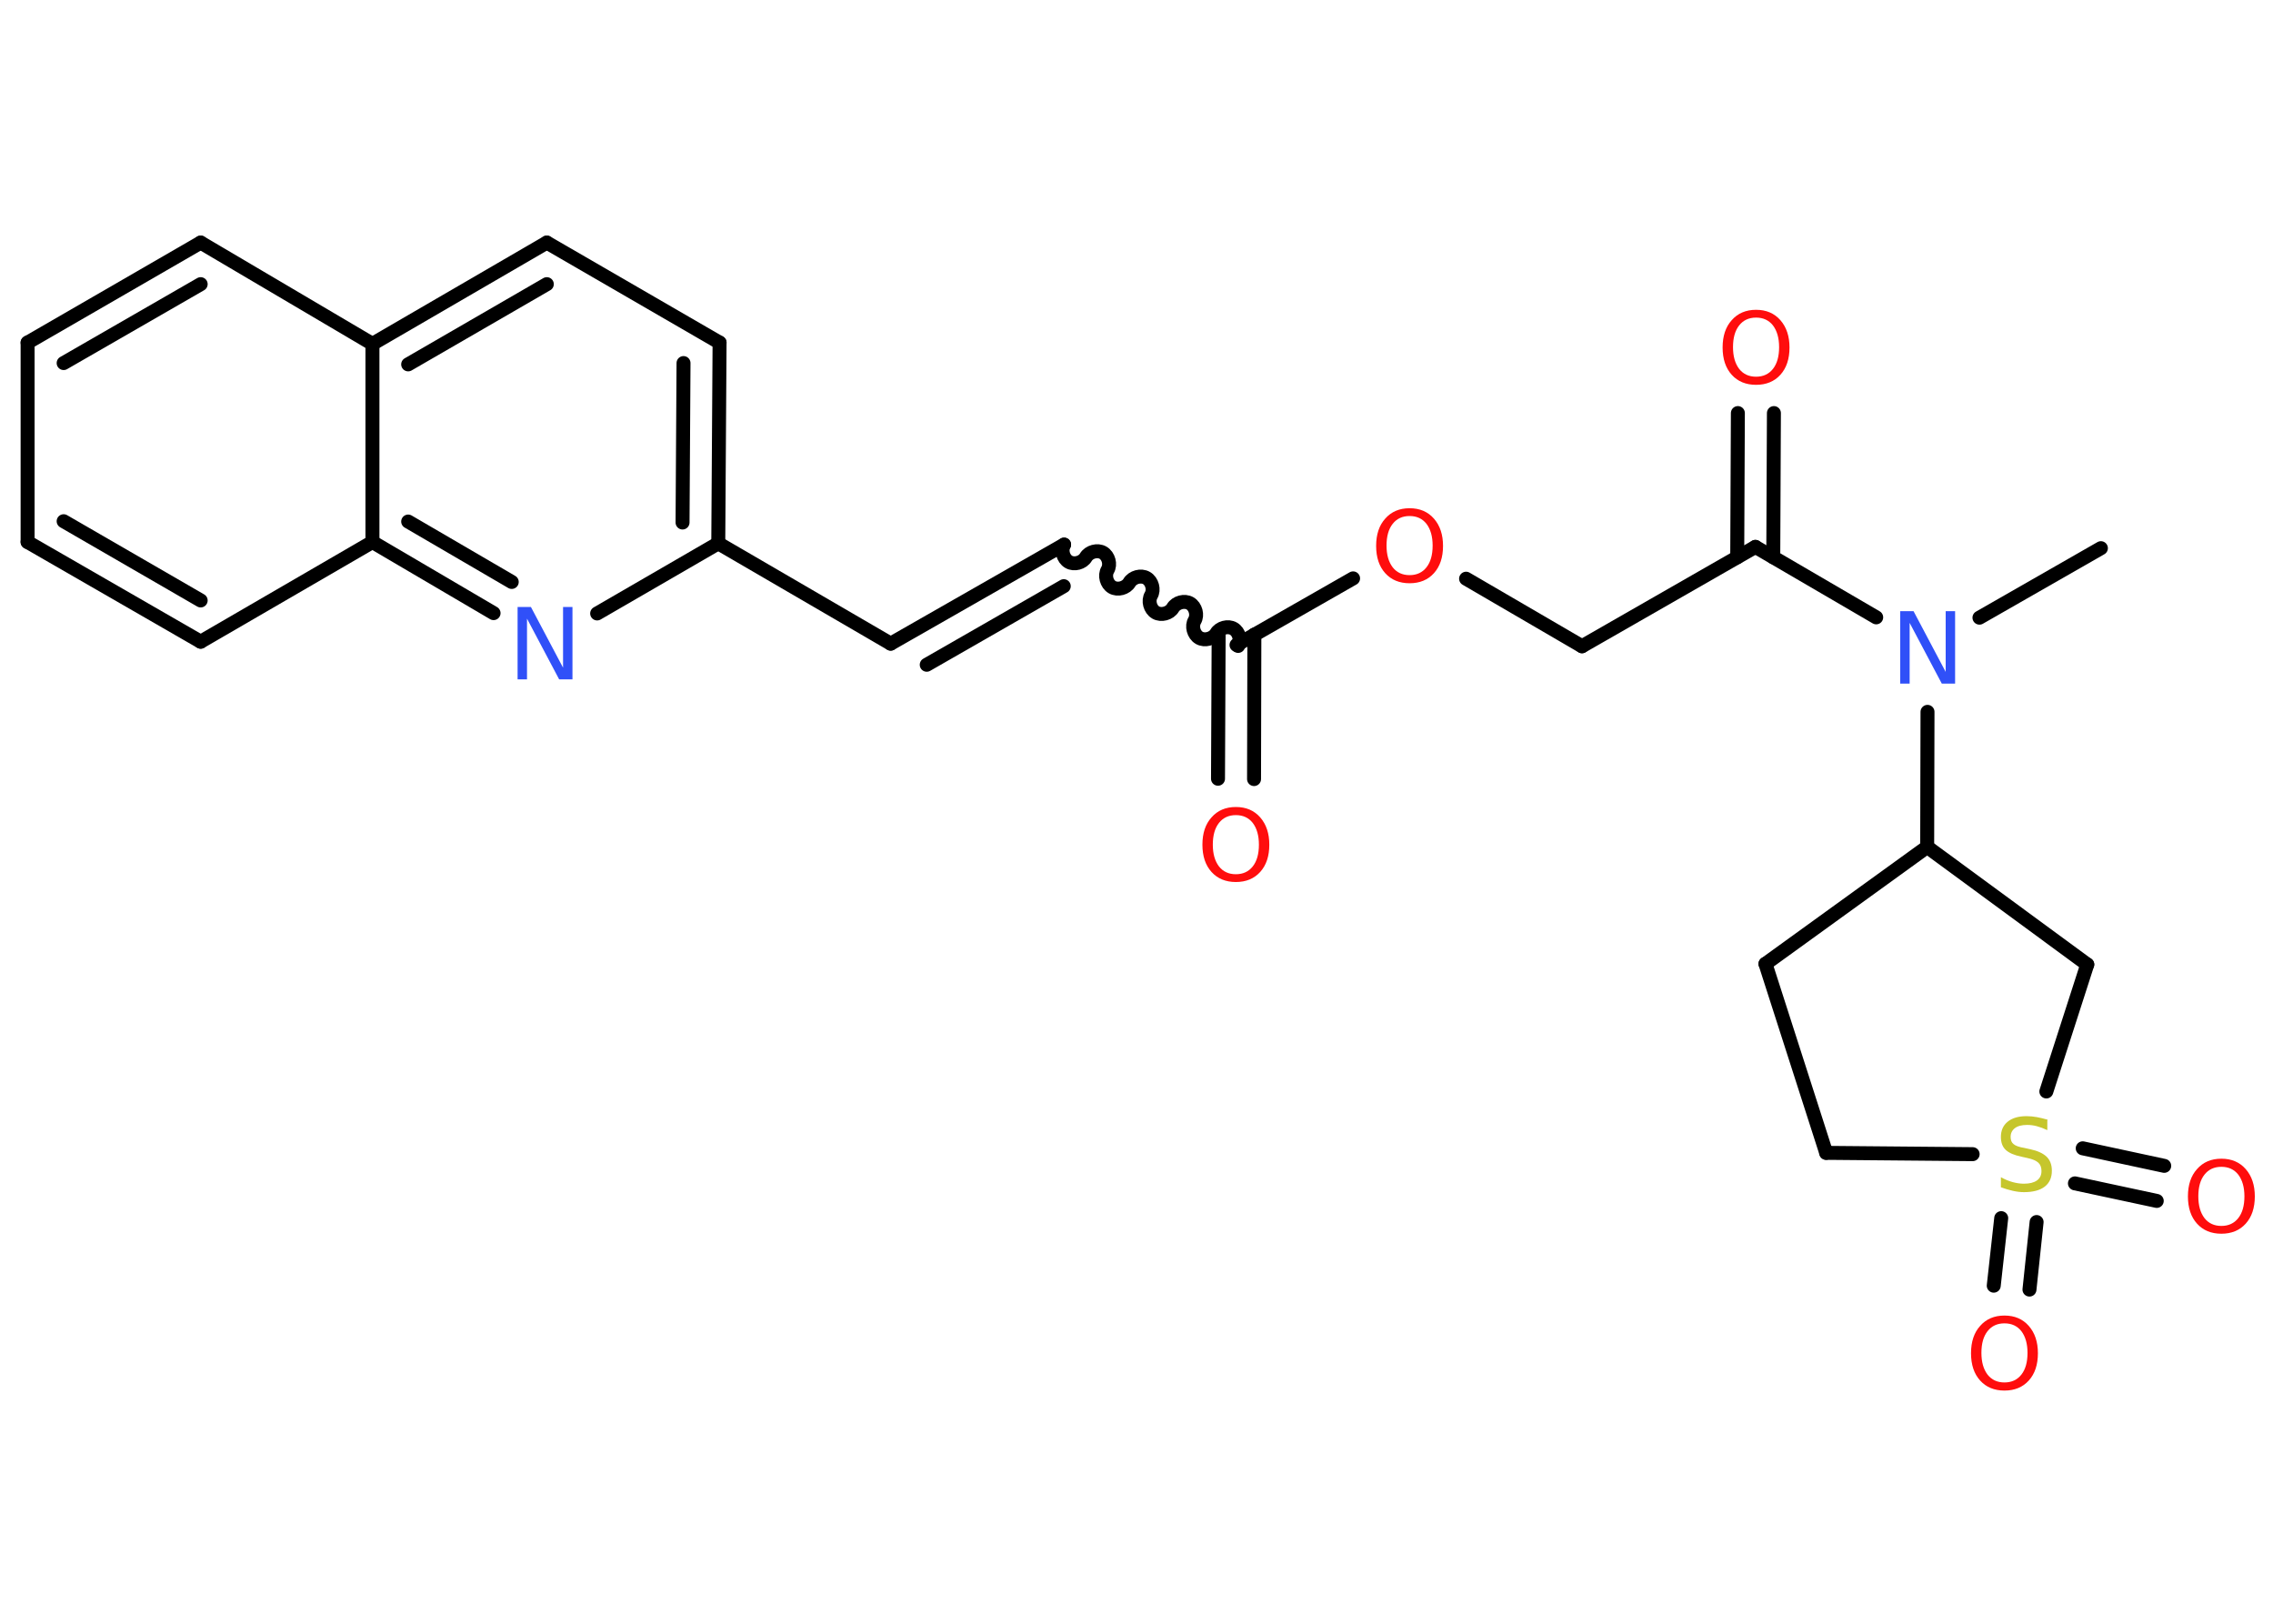 <?xml version='1.0' encoding='UTF-8'?>
<!DOCTYPE svg PUBLIC "-//W3C//DTD SVG 1.1//EN" "http://www.w3.org/Graphics/SVG/1.1/DTD/svg11.dtd">
<svg version='1.2' xmlns='http://www.w3.org/2000/svg' xmlns:xlink='http://www.w3.org/1999/xlink' width='70.0mm' height='50.0mm' viewBox='0 0 70.0 50.0'>
  <desc>Generated by the Chemistry Development Kit (http://github.com/cdk)</desc>
  <g stroke-linecap='round' stroke-linejoin='round' stroke='#000000' stroke-width='.43' fill='#FF0D0D'>
    <rect x='.0' y='.0' width='70.0' height='50.0' fill='#FFFFFF' stroke='none'/>
    <g id='mol1' class='mol'>
      <line id='mol1bnd1' class='bond' x1='64.7' y1='16.88' x2='60.96' y2='19.02'/>
      <line id='mol1bnd2' class='bond' x1='57.78' y1='19.01' x2='54.06' y2='16.84'/>
      <g id='mol1bnd3' class='bond'>
        <line x1='53.5' y1='17.16' x2='53.52' y2='12.72'/>
        <line x1='54.61' y1='17.16' x2='54.63' y2='12.72'/>
      </g>
      <line id='mol1bnd4' class='bond' x1='54.06' y1='16.84' x2='48.72' y2='19.9'/>
      <line id='mol1bnd5' class='bond' x1='48.72' y1='19.9' x2='45.15' y2='17.82'/>
      <line id='mol1bnd6' class='bond' x1='41.67' y1='17.81' x2='38.08' y2='19.86'/>
      <g id='mol1bnd7' class='bond'>
        <line x1='38.63' y1='19.54' x2='38.62' y2='23.99'/>
        <line x1='37.53' y1='19.54' x2='37.51' y2='23.98'/>
      </g>
      <path id='mol1bnd8' class='bond' d='M32.77 16.77c-.1 .17 -.03 .43 .14 .53c.17 .1 .43 .03 .53 -.14c.1 -.17 .36 -.24 .53 -.14c.17 .1 .24 .36 .14 .53c-.1 .17 -.03 .43 .14 .53c.17 .1 .43 .03 .53 -.14c.1 -.17 .36 -.24 .53 -.14c.17 .1 .24 .36 .14 .53c-.1 .17 -.03 .43 .14 .53c.17 .1 .43 .03 .53 -.14c.1 -.17 .36 -.24 .53 -.14c.17 .1 .24 .36 .14 .53c-.1 .17 -.03 .43 .14 .53c.17 .1 .43 .03 .53 -.14c.1 -.17 .36 -.24 .53 -.14c.17 .1 .24 .36 .14 .53' fill='none' stroke='#000000' stroke-width='.43'/>
      <g id='mol1bnd9' class='bond'>
        <line x1='32.77' y1='16.77' x2='27.43' y2='19.82'/>
        <line x1='32.76' y1='18.05' x2='28.54' y2='20.47'/>
      </g>
      <line id='mol1bnd10' class='bond' x1='27.43' y1='19.82' x2='22.12' y2='16.73'/>
      <g id='mol1bnd11' class='bond'>
        <line x1='22.12' y1='16.73' x2='22.16' y2='10.55'/>
        <line x1='21.02' y1='16.09' x2='21.05' y2='11.18'/>
      </g>
      <line id='mol1bnd12' class='bond' x1='22.16' y1='10.55' x2='16.84' y2='7.47'/>
      <g id='mol1bnd13' class='bond'>
        <line x1='16.84' y1='7.47' x2='11.47' y2='10.59'/>
        <line x1='16.84' y1='8.75' x2='12.57' y2='11.22'/>
      </g>
      <line id='mol1bnd14' class='bond' x1='11.47' y1='10.59' x2='6.18' y2='7.47'/>
      <g id='mol1bnd15' class='bond'>
        <line x1='6.18' y1='7.47' x2='.85' y2='10.55'/>
        <line x1='6.18' y1='8.75' x2='1.96' y2='11.18'/>
      </g>
      <line id='mol1bnd16' class='bond' x1='.85' y1='10.55' x2='.85' y2='16.69'/>
      <g id='mol1bnd17' class='bond'>
        <line x1='.85' y1='16.69' x2='6.18' y2='19.76'/>
        <line x1='1.96' y1='16.05' x2='6.18' y2='18.49'/>
      </g>
      <line id='mol1bnd18' class='bond' x1='6.18' y1='19.76' x2='11.47' y2='16.69'/>
      <line id='mol1bnd19' class='bond' x1='11.47' y1='10.59' x2='11.47' y2='16.69'/>
      <g id='mol1bnd20' class='bond'>
        <line x1='11.47' y1='16.69' x2='15.2' y2='18.88'/>
        <line x1='12.57' y1='16.06' x2='15.76' y2='17.92'/>
      </g>
      <line id='mol1bnd21' class='bond' x1='22.12' y1='16.73' x2='18.39' y2='18.89'/>
      <line id='mol1bnd22' class='bond' x1='59.36' y1='21.92' x2='59.35' y2='26.08'/>
      <line id='mol1bnd23' class='bond' x1='59.35' y1='26.08' x2='54.37' y2='29.68'/>
      <line id='mol1bnd24' class='bond' x1='54.37' y1='29.68' x2='56.24' y2='35.5'/>
      <line id='mol1bnd25' class='bond' x1='56.24' y1='35.5' x2='60.75' y2='35.54'/>
      <g id='mol1bnd26' class='bond'>
        <line x1='62.72' y1='37.63' x2='62.5' y2='39.71'/>
        <line x1='61.63' y1='37.51' x2='61.4' y2='39.59'/>
      </g>
      <g id='mol1bnd27' class='bond'>
        <line x1='64.14' y1='35.36' x2='66.65' y2='35.9'/>
        <line x1='63.9' y1='36.44' x2='66.42' y2='36.98'/>
      </g>
      <line id='mol1bnd28' class='bond' x1='63.02' y1='33.61' x2='64.28' y2='29.7'/>
      <line id='mol1bnd29' class='bond' x1='59.35' y1='26.08' x2='64.28' y2='29.7'/>
      <path id='mol1atm2' class='atom' d='M58.53 18.82h.4l.99 1.87v-1.87h.29v2.23h-.41l-.99 -1.87v1.87h-.29v-2.23z' stroke='none' fill='#3050F8'/>
      <path id='mol1atm4' class='atom' d='M54.08 9.78q-.33 .0 -.52 .24q-.19 .24 -.19 .67q.0 .42 .19 .67q.19 .24 .52 .24q.33 .0 .52 -.24q.19 -.24 .19 -.67q.0 -.42 -.19 -.67q-.19 -.24 -.52 -.24zM54.08 9.54q.47 .0 .75 .32q.28 .32 .28 .84q.0 .53 -.28 .84q-.28 .31 -.75 .31q-.47 .0 -.75 -.31q-.28 -.31 -.28 -.84q.0 -.53 .28 -.84q.28 -.32 .75 -.32z' stroke='none'/>
      <path id='mol1atm6' class='atom' d='M43.41 15.89q-.33 .0 -.52 .24q-.19 .24 -.19 .67q.0 .42 .19 .67q.19 .24 .52 .24q.33 .0 .52 -.24q.19 -.24 .19 -.67q.0 -.42 -.19 -.67q-.19 -.24 -.52 -.24zM43.41 15.65q.47 .0 .75 .32q.28 .32 .28 .84q.0 .53 -.28 .84q-.28 .31 -.75 .31q-.47 .0 -.75 -.31q-.28 -.31 -.28 -.84q.0 -.53 .28 -.84q.28 -.32 .75 -.32z' stroke='none'/>
      <path id='mol1atm8' class='atom' d='M38.06 25.1q-.33 .0 -.52 .24q-.19 .24 -.19 .67q.0 .42 .19 .67q.19 .24 .52 .24q.33 .0 .52 -.24q.19 -.24 .19 -.67q.0 -.42 -.19 -.67q-.19 -.24 -.52 -.24zM38.06 24.85q.47 .0 .75 .32q.28 .32 .28 .84q.0 .53 -.28 .84q-.28 .31 -.75 .31q-.47 .0 -.75 -.31q-.28 -.31 -.28 -.84q.0 -.53 .28 -.84q.28 -.32 .75 -.32z' stroke='none'/>
      <path id='mol1atm20' class='atom' d='M15.95 18.69h.4l.99 1.87v-1.87h.29v2.23h-.41l-.99 -1.87v1.87h-.29v-2.23z' stroke='none' fill='#3050F8'/>
      <path id='mol1atm24' class='atom' d='M63.05 34.51v.29q-.17 -.08 -.32 -.12q-.15 -.04 -.3 -.04q-.25 .0 -.38 .1q-.13 .1 -.13 .27q.0 .15 .09 .22q.09 .08 .34 .12l.18 .04q.33 .07 .5 .23q.16 .16 .16 .43q.0 .32 -.22 .49q-.22 .17 -.64 .17q-.16 .0 -.34 -.04q-.18 -.04 -.37 -.11v-.31q.18 .1 .36 .15q.18 .05 .35 .05q.26 .0 .4 -.1q.14 -.1 .14 -.29q.0 -.17 -.1 -.26q-.1 -.09 -.33 -.14l-.18 -.04q-.34 -.07 -.49 -.21q-.15 -.14 -.15 -.4q.0 -.3 .21 -.47q.21 -.17 .58 -.17q.15 .0 .32 .03q.16 .03 .33 .08z' stroke='none' fill='#C6C62C'/>
      <path id='mol1atm25' class='atom' d='M61.73 40.75q-.33 .0 -.52 .24q-.19 .24 -.19 .67q.0 .42 .19 .67q.19 .24 .52 .24q.33 .0 .52 -.24q.19 -.24 .19 -.67q.0 -.42 -.19 -.67q-.19 -.24 -.52 -.24zM61.73 40.51q.47 .0 .75 .32q.28 .32 .28 .84q.0 .53 -.28 .84q-.28 .31 -.75 .31q-.47 .0 -.75 -.31q-.28 -.31 -.28 -.84q.0 -.53 .28 -.84q.28 -.32 .75 -.32z' stroke='none'/>
      <path id='mol1atm26' class='atom' d='M68.41 35.93q-.33 .0 -.52 .24q-.19 .24 -.19 .67q.0 .42 .19 .67q.19 .24 .52 .24q.33 .0 .52 -.24q.19 -.24 .19 -.67q.0 -.42 -.19 -.67q-.19 -.24 -.52 -.24zM68.41 35.68q.47 .0 .75 .32q.28 .32 .28 .84q.0 .53 -.28 .84q-.28 .31 -.75 .31q-.47 .0 -.75 -.31q-.28 -.31 -.28 -.84q.0 -.53 .28 -.84q.28 -.32 .75 -.32z' stroke='none'/>
    </g>
  </g>
</svg>
